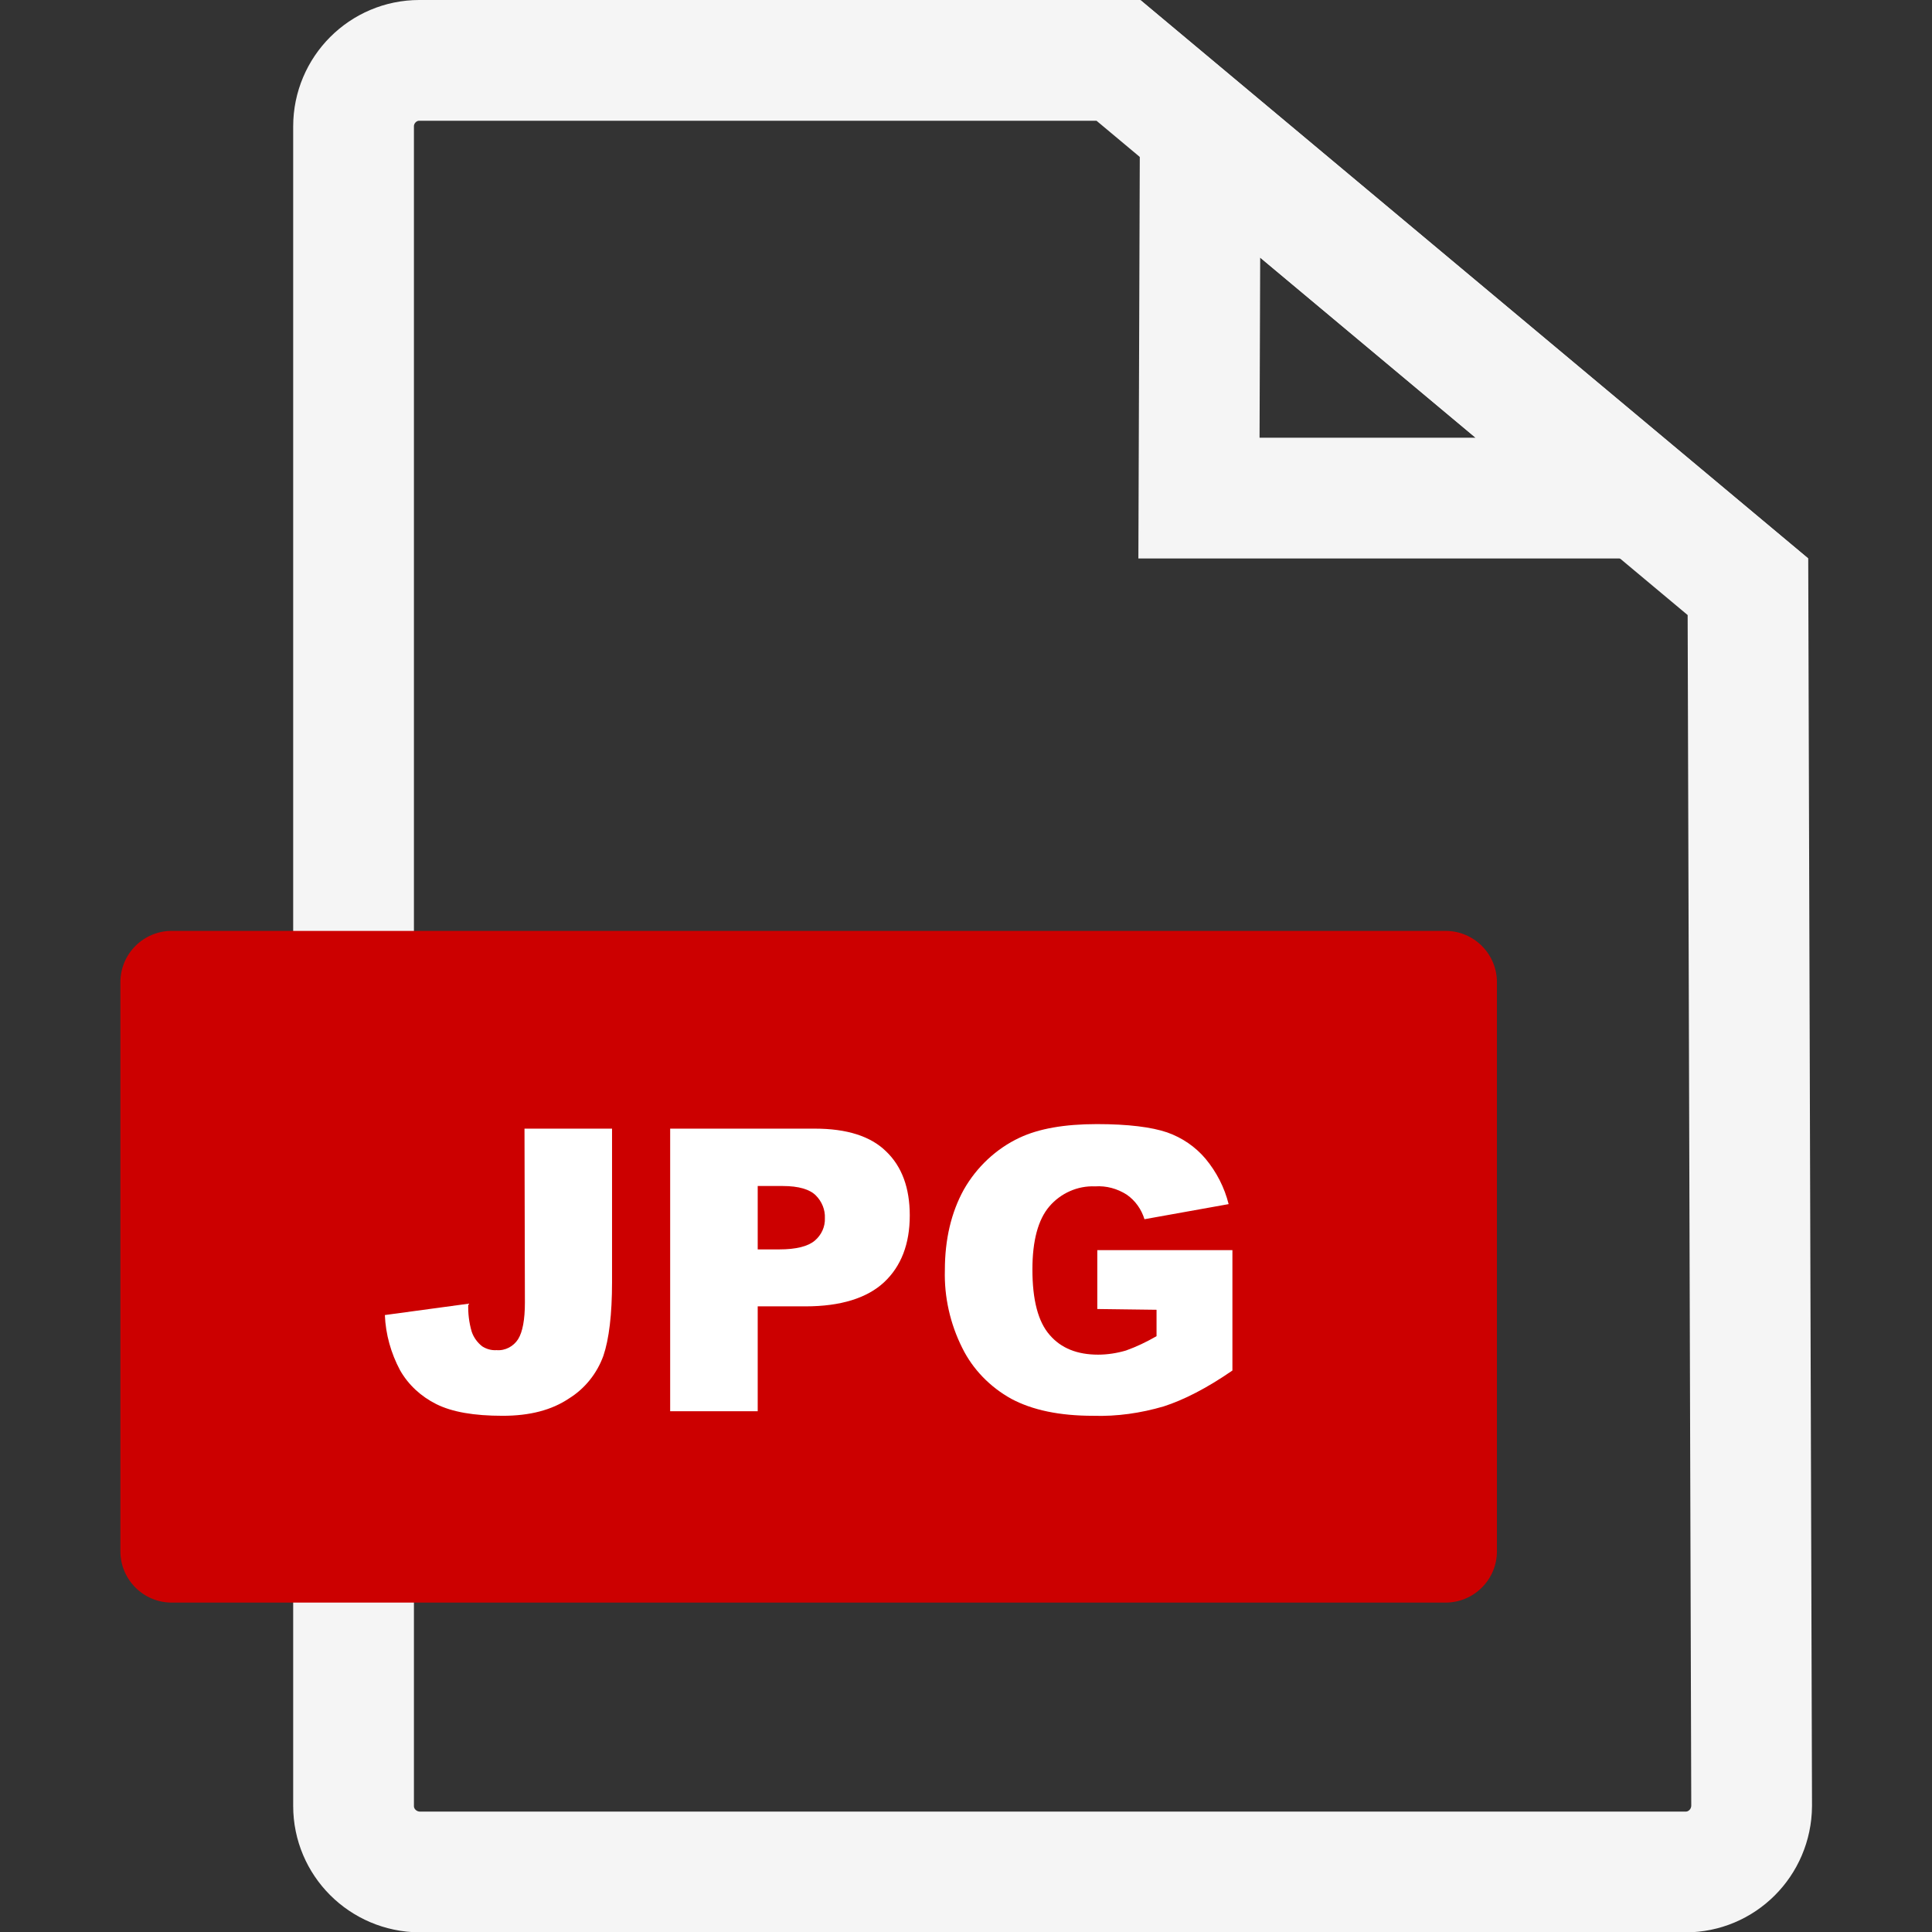 <svg width="48" height="48" viewBox="0 0 48 48" fill="none" xmlns="http://www.w3.org/2000/svg">
<rect x="0" y="0" width="48" height="48" fill="#333333" stroke="none"/>
<g clip-path="url(#clip0_655_1997)">
<path d="M10.416 1.5H27.787L43.427 14.578L43.519 44.866C43.511 45.783 42.775 46.509 41.878 46.509H10.43C9.512 46.502 8.784 45.766 8.784 44.869V3.141C8.784 2.232 9.522 1.5 10.416 1.5Z" stroke="#F5F5F5" stroke-width="3"/>
<path d="M29.82 3.2L40.793 12.375H29.788L29.82 3.2Z" stroke="#F5F5F5" stroke-width="3"/>
<path d="M4.266 23.128H35.916C36.619 23.128 37.191 23.7 37.191 24.403V38.541C37.191 39.244 36.619 39.816 35.916 39.816H4.266C3.562 39.816 2.991 39.244 2.991 38.541V24.403C2.991 23.7 3.562 23.128 4.266 23.128Z" fill="#CC0000"/>
<path d="M13.031 28.041H15.206V31.856C15.206 32.653 15.131 33.272 14.991 33.684C14.831 34.125 14.531 34.5 14.137 34.744C13.706 35.034 13.162 35.175 12.488 35.175C11.775 35.175 11.231 35.081 10.838 34.884C10.463 34.697 10.144 34.406 9.938 34.041C9.713 33.619 9.581 33.15 9.562 32.672L11.634 32.391C11.625 32.625 11.653 32.859 11.719 33.084C11.766 33.225 11.859 33.356 11.981 33.45C12.084 33.516 12.206 33.553 12.338 33.544C12.553 33.562 12.759 33.45 12.872 33.272C12.984 33.094 13.041 32.784 13.041 32.362L13.031 28.041Z" fill="white"/>
<path d="M16.641 28.041H20.25C21.038 28.041 21.628 28.228 22.012 28.603C22.406 28.978 22.603 29.512 22.603 30.197C22.603 30.909 22.387 31.462 21.966 31.856C21.544 32.25 20.887 32.456 20.016 32.456H18.825V35.062H16.65V28.041H16.641ZM18.825 31.041H19.359C19.781 31.041 20.072 30.966 20.241 30.825C20.409 30.684 20.503 30.478 20.494 30.262C20.503 30.056 20.419 29.85 20.269 29.7C20.119 29.55 19.847 29.466 19.444 29.466H18.825V31.041Z" fill="white"/>
<path d="M27.262 32.522V31.059H30.619V34.05C29.981 34.491 29.409 34.781 28.913 34.941C28.341 35.109 27.75 35.194 27.159 35.175C26.325 35.175 25.65 35.034 25.125 34.753C24.6 34.462 24.169 34.022 23.906 33.487C23.606 32.888 23.456 32.222 23.475 31.556C23.475 30.788 23.634 30.122 23.944 29.559C24.262 28.997 24.75 28.538 25.331 28.266C25.809 28.041 26.447 27.928 27.253 27.928C28.031 27.928 28.613 28.003 28.997 28.134C29.372 28.266 29.7 28.491 29.953 28.791C30.225 29.119 30.422 29.503 30.525 29.916L28.434 30.291C28.359 30.047 28.209 29.831 27.994 29.681C27.759 29.531 27.488 29.456 27.206 29.475C26.775 29.456 26.353 29.644 26.072 29.972C25.791 30.3 25.65 30.825 25.65 31.538C25.65 32.297 25.791 32.841 26.081 33.169C26.363 33.497 26.766 33.656 27.281 33.656C27.516 33.656 27.75 33.619 27.975 33.553C28.238 33.459 28.491 33.337 28.734 33.197V32.541L27.262 32.522Z" fill="white"/>
</g>
<defs>
<clipPath id="clip0_655_1997">
<rect width="48" height="48" fill="white"/>
</clipPath>
</defs>
</svg>
